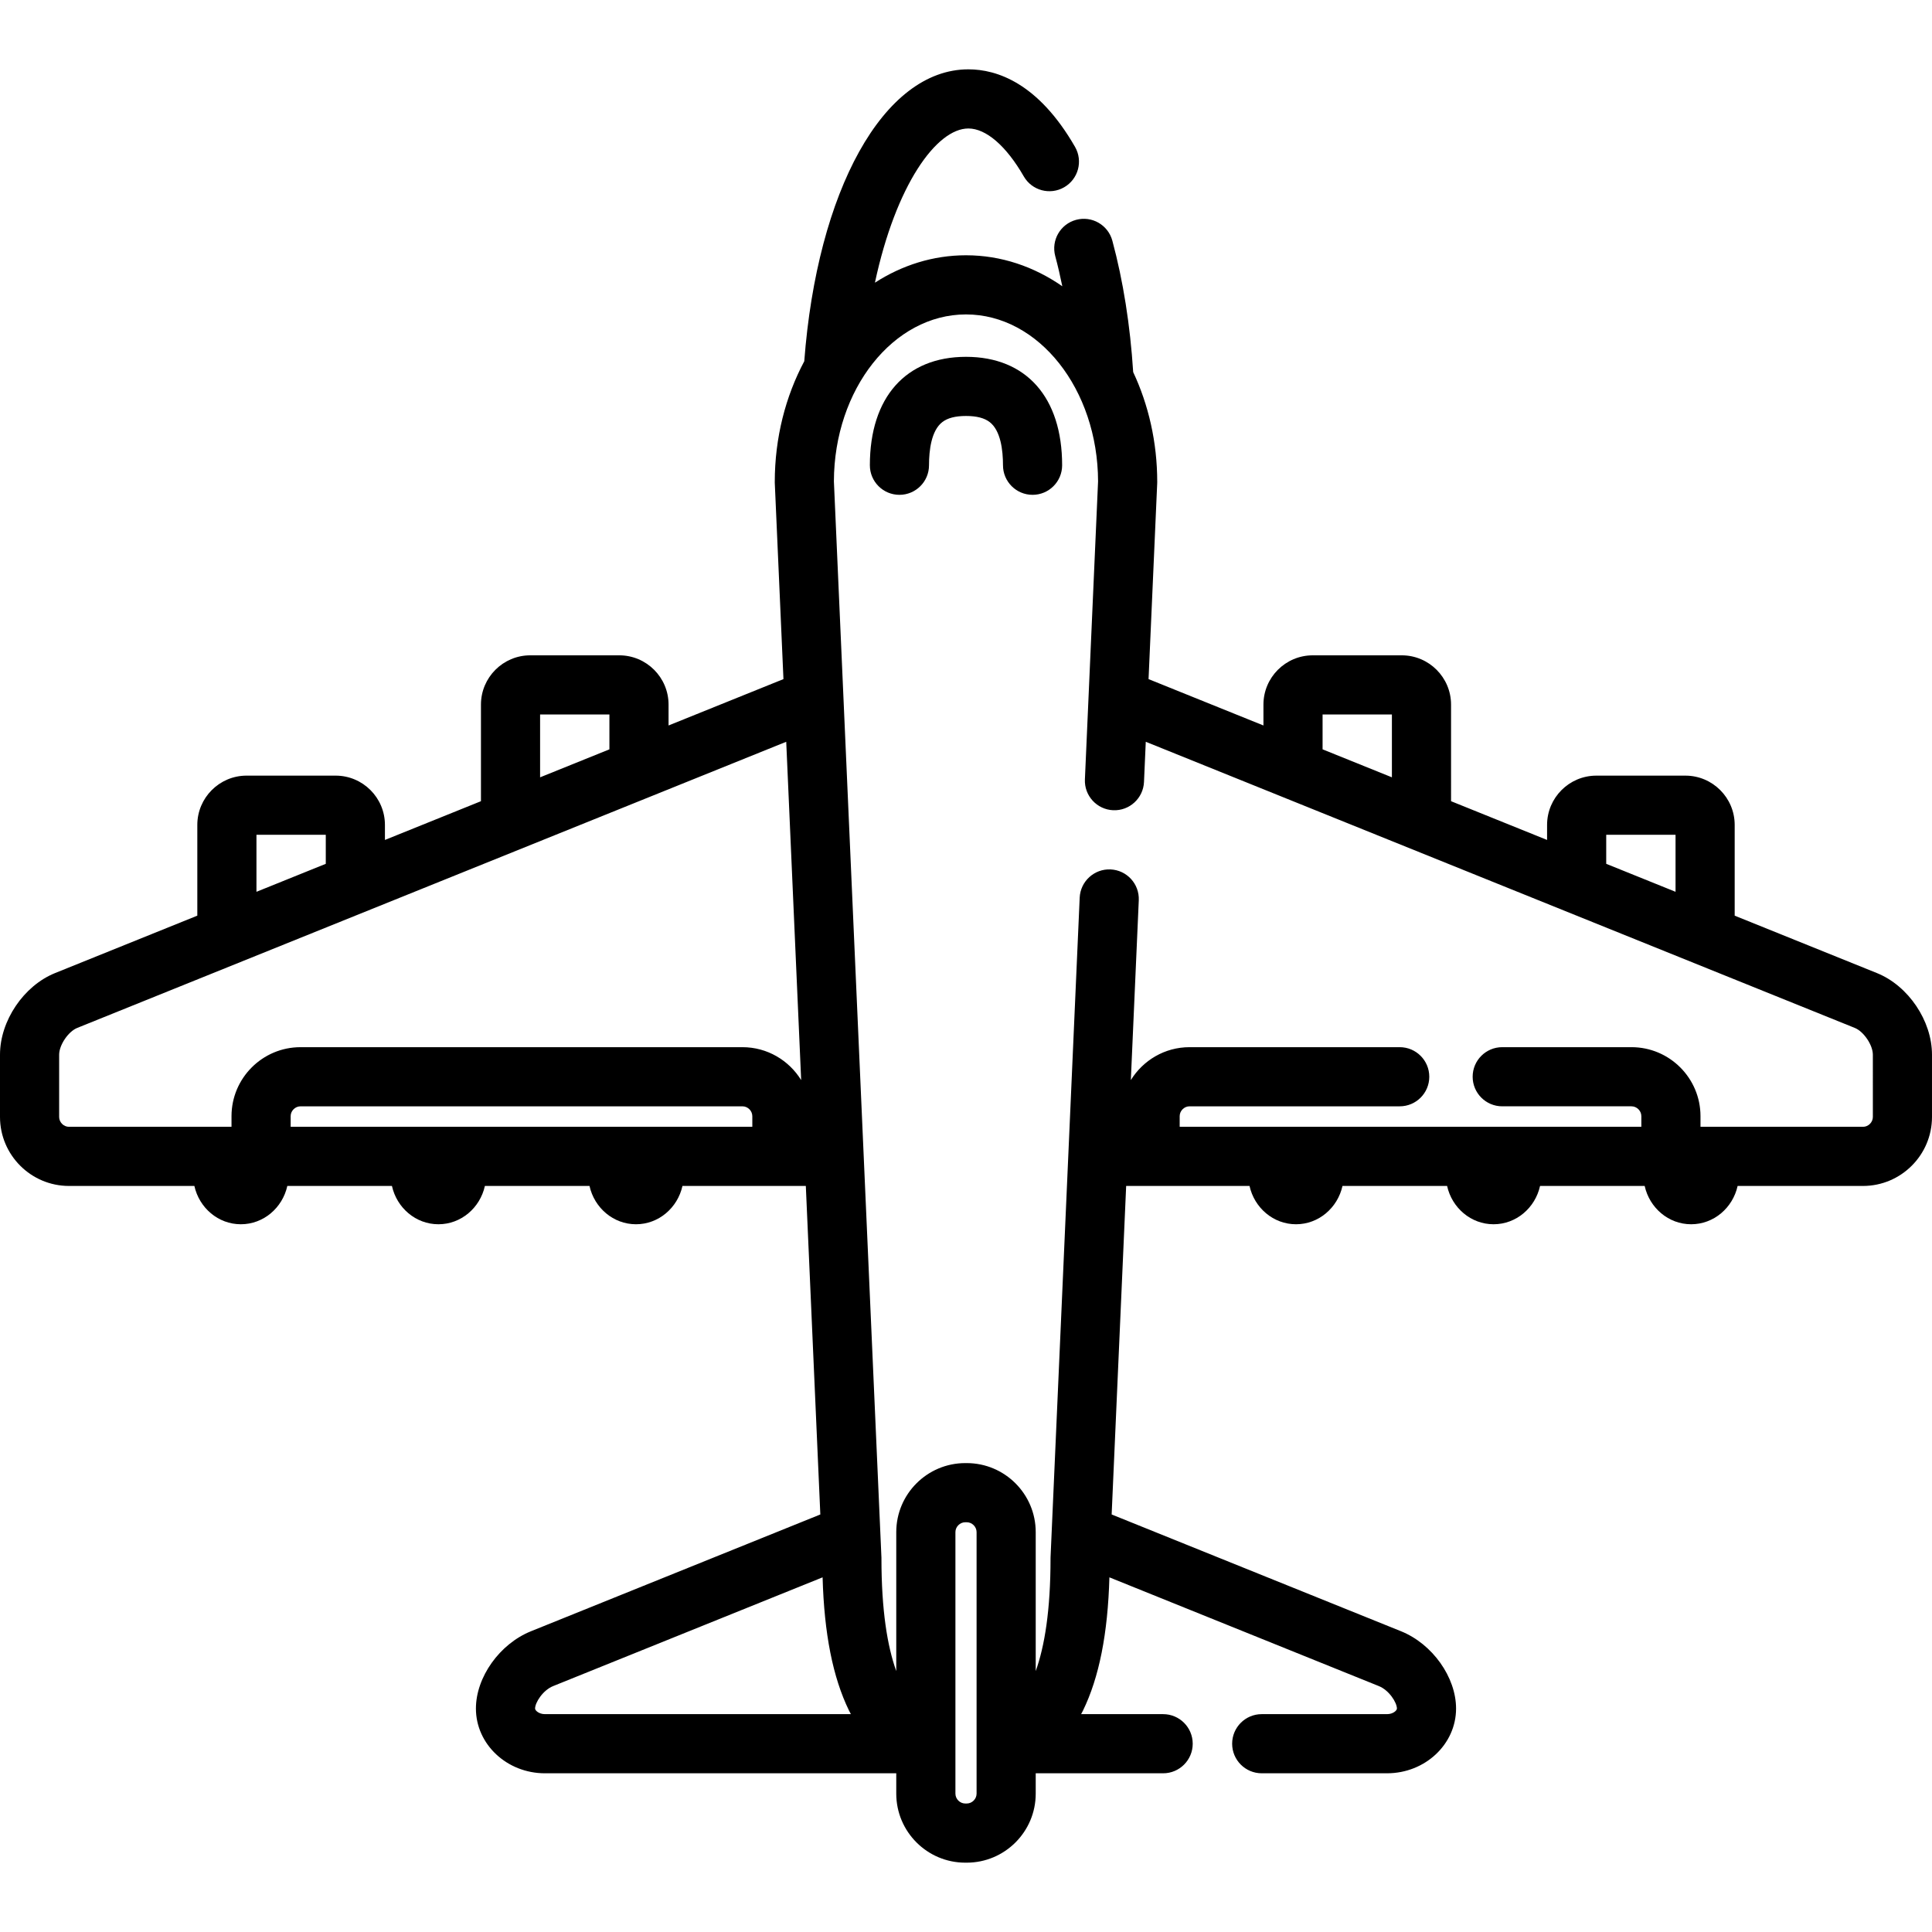 <?xml version="1.0" encoding="iso-8859-1"?>
<!-- Generator: Adobe Illustrator 19.0.0, SVG Export Plug-In . SVG Version: 6.00 Build 0)  -->
<svg version="1.1" id="Layer_1" xmlns="http://www.w3.org/2000/svg" xmlns:xlink="http://www.w3.org/1999/xlink" x="0px" y="0px"
	 viewBox="0 0 512 512" style="enable-background:new 0 0 512 512;" xml:space="preserve">
<g>
	<g>
		<path d="M256,94.563c-15.953,0-25.477,10.742-25.477,28.735c0,4.328,3.509,7.837,7.837,7.837c4.328,0,7.837-3.509,7.837-7.837
			c0-3.973,0.609-9.182,3.514-11.432c1.413-1.096,3.471-1.629,6.29-1.629c2.819,0,4.877,0.533,6.29,1.629
			c2.904,2.252,3.514,7.46,3.514,11.432c0,4.328,3.509,7.837,7.837,7.837c4.328,0,7.837-3.509,7.837-7.837
			C281.477,105.304,271.953,94.563,256,94.563z"/>
	</g>
</g>
<g>
	<g>
		<path d="M497.407,257.875l-37.698-15.215v-24.047c0-7.203-5.859-13.061-13.061-13.061h-23.596
			c-7.202,0-13.061,5.859-13.061,13.061v3.983l-25.448-10.27V186.73c0-7.203-5.859-13.061-13.061-13.061h-23.596
			c-7.203,0-13.061,5.859-13.061,13.061v5.53l-30.447-12.288l2.293-51.892l0.007-0.346c0-10.562-2.319-20.49-6.373-29.124
			c-0.783-12.341-2.649-24.194-5.523-34.828c-1.13-4.177-5.429-6.651-9.611-5.52c-4.179,1.13-6.65,5.432-5.52,9.611
			c0.697,2.577,1.309,5.256,1.872,7.988c-7.501-5.209-16.22-8.21-25.524-8.21c-8.732,0-16.956,2.632-24.135,7.262
			c5.547-25.923,16.335-40.864,24.765-40.864c4.688,0,10.04,4.628,14.682,12.695c2.158,3.752,6.95,5.044,10.701,2.885
			c3.752-2.158,5.044-6.949,2.885-10.701c-9.771-16.987-20.764-20.553-28.266-20.553c-22.533,0-40.091,32.293-43.491,77.359
			c-4.942,9.272-7.817,20.242-7.817,31.998v0.173l2.3,52.065l-30.447,12.288v-5.53c0-7.203-5.859-13.061-13.061-13.061h-23.595
			c-7.202,0-13.061,5.859-13.061,13.061v25.596l-25.448,10.27v-3.983c0-7.203-5.859-13.061-13.061-13.061H65.352
			c-7.201,0-13.061,5.859-13.061,13.061v24.048l-37.698,15.215C6.274,261.233,0,270.531,0,279.502v16.501
			c0,10.082,8.203,18.286,18.286,18.286h33.224c1.285,5.804,6.314,10.151,12.317,10.151c6.003,0,11.032-4.348,12.317-10.151h27.724
			c1.285,5.804,6.314,10.151,12.317,10.151s11.032-4.348,12.317-10.151h27.723c1.285,5.804,6.314,10.151,12.317,10.151
			s11.032-4.348,12.317-10.151h32.693l3.845,87.061l-76.679,30.947c-8.32,3.358-14.593,12.168-14.593,20.491
			c0,9.456,8.203,17.151,18.286,17.151h93.108v5.399c0,10.082,8.203,18.286,18.286,18.286h0.385
			c10.082,0,18.286-8.203,18.286-18.286v-5.399h33.769c4.328,0,7.837-3.509,7.837-7.837c0-4.328-3.509-7.837-7.837-7.837h-21.738
			c0.163-0.316,0.336-0.619,0.494-0.943c4.29-8.804,6.588-20.397,7.002-35.311l71.408,28.819c2.731,1.102,4.787,4.374,4.787,5.957
			c0,0.507-1.018,1.477-2.612,1.477h-33.218c-4.328,0-7.837,3.509-7.837,7.837s3.509,7.837,7.837,7.837h33.218
			c10.082,0,18.286-7.694,18.286-17.151c0-8.324-6.274-17.133-14.593-20.492L294.6,401.35l3.845-87.061h32.693
			c1.285,5.804,6.314,10.151,12.317,10.151s11.033-4.348,12.318-10.151h27.723c1.285,5.804,6.314,10.151,12.317,10.151
			s11.032-4.348,12.317-10.151h27.724c1.285,5.804,6.314,10.151,12.317,10.151s11.032-4.348,12.317-10.151h33.225
			c10.082,0,18.286-8.203,18.286-18.286v-16.501C512,270.531,505.726,261.233,497.407,257.875z M143.131,189.341h18.37v9.243
			l-18.37,7.415V189.341z M67.964,221.225h18.371v7.697l-18.371,7.414V221.225z M77.026,298.616v-2.817
			c0-1.416,1.196-2.612,2.612-2.612H196.76c1.416,0,2.612,1.196,2.612,2.612v2.817H77.026z M196.761,277.513H79.638
			c-10.082,0-18.286,8.204-18.286,18.286v2.817H18.286c-1.416,0-2.612-1.196-2.612-2.612v-16.501c0-2.556,2.416-6.136,4.787-7.093
			l187.896-75.831l3.96,89.657C209.092,281.012,203.335,277.513,196.761,277.513z M425.665,221.225h18.371v15.11l-18.371-7.415
			V221.225z M350.498,189.341h18.371v16.657l-18.371-7.414V189.341z M144.414,454.265L144.414,454.265
			c-1.594,0-2.612-0.97-2.612-1.478c0-1.583,2.055-4.855,4.787-5.957l71.408-28.819c0.414,14.913,2.711,26.507,7.002,35.311
			c0.158,0.324,0.33,0.627,0.494,0.943H144.414z M258.805,475.337c0,1.416-1.196,2.612-2.612,2.612h-0.385
			c-1.416,0-2.612-1.196-2.612-2.612v-69.312c0-1.416,1.196-2.612,2.612-2.612h0.385c1.416,0,2.612,1.196,2.612,2.612V475.337z
			 M496.329,296.003h-0.002c0,1.416-1.196,2.612-2.612,2.612h-43.067v-2.678v-0.139c0-10.082-8.203-18.286-18.286-18.286h-34.256
			c-4.328,0-7.837,3.509-7.837,7.837s3.509,7.837,7.837,7.837h34.256c1.416,0,2.612,1.196,2.612,2.612v0.139v2.678H312.627v-2.678
			v-0.139c0-1.416,1.196-2.612,2.612-2.612h55.699c4.328,0,7.837-3.509,7.837-7.837s-3.509-7.837-7.837-7.837h-55.699
			c-6.574,0-12.333,3.5-15.555,8.723l2.104-47.654c0.191-4.324-3.159-7.984-7.484-8.175c-4.314-0.192-7.984,3.16-8.175,7.484
			l-7.719,174.755l-0.007,0.346c0,13.803-1.575,23.309-3.926,29.864v-36.831c0-10.082-8.203-18.286-18.286-18.286h-0.385
			c-10.082,0-18.286,8.203-18.286,18.286v36.831c-2.352-6.556-3.926-16.061-3.926-29.864v-0.172l-12.6-285.252
			c0.071-24.411,15.747-44.241,35.004-44.241s34.933,19.831,35.004,44.241l-3.489,78.977c-0.191,4.324,3.159,7.984,7.484,8.175
			c4.307,0.191,7.984-3.159,8.175-7.484l0.471-10.658l187.897,75.832c2.371,0.956,4.787,4.536,4.787,7.093V296.003z"/>
	</g>
</g>
<g>
</g>
<g>
</g>
<g>
</g>
<g>
</g>
<g>
</g>
<g>
</g>
<g>
</g>
<g>
</g>
<g>
</g>
<g>
</g>
<g>
</g>
<g>
</g>
<g>
</g>
<g>
</g>
<g>
</g>
</svg>
